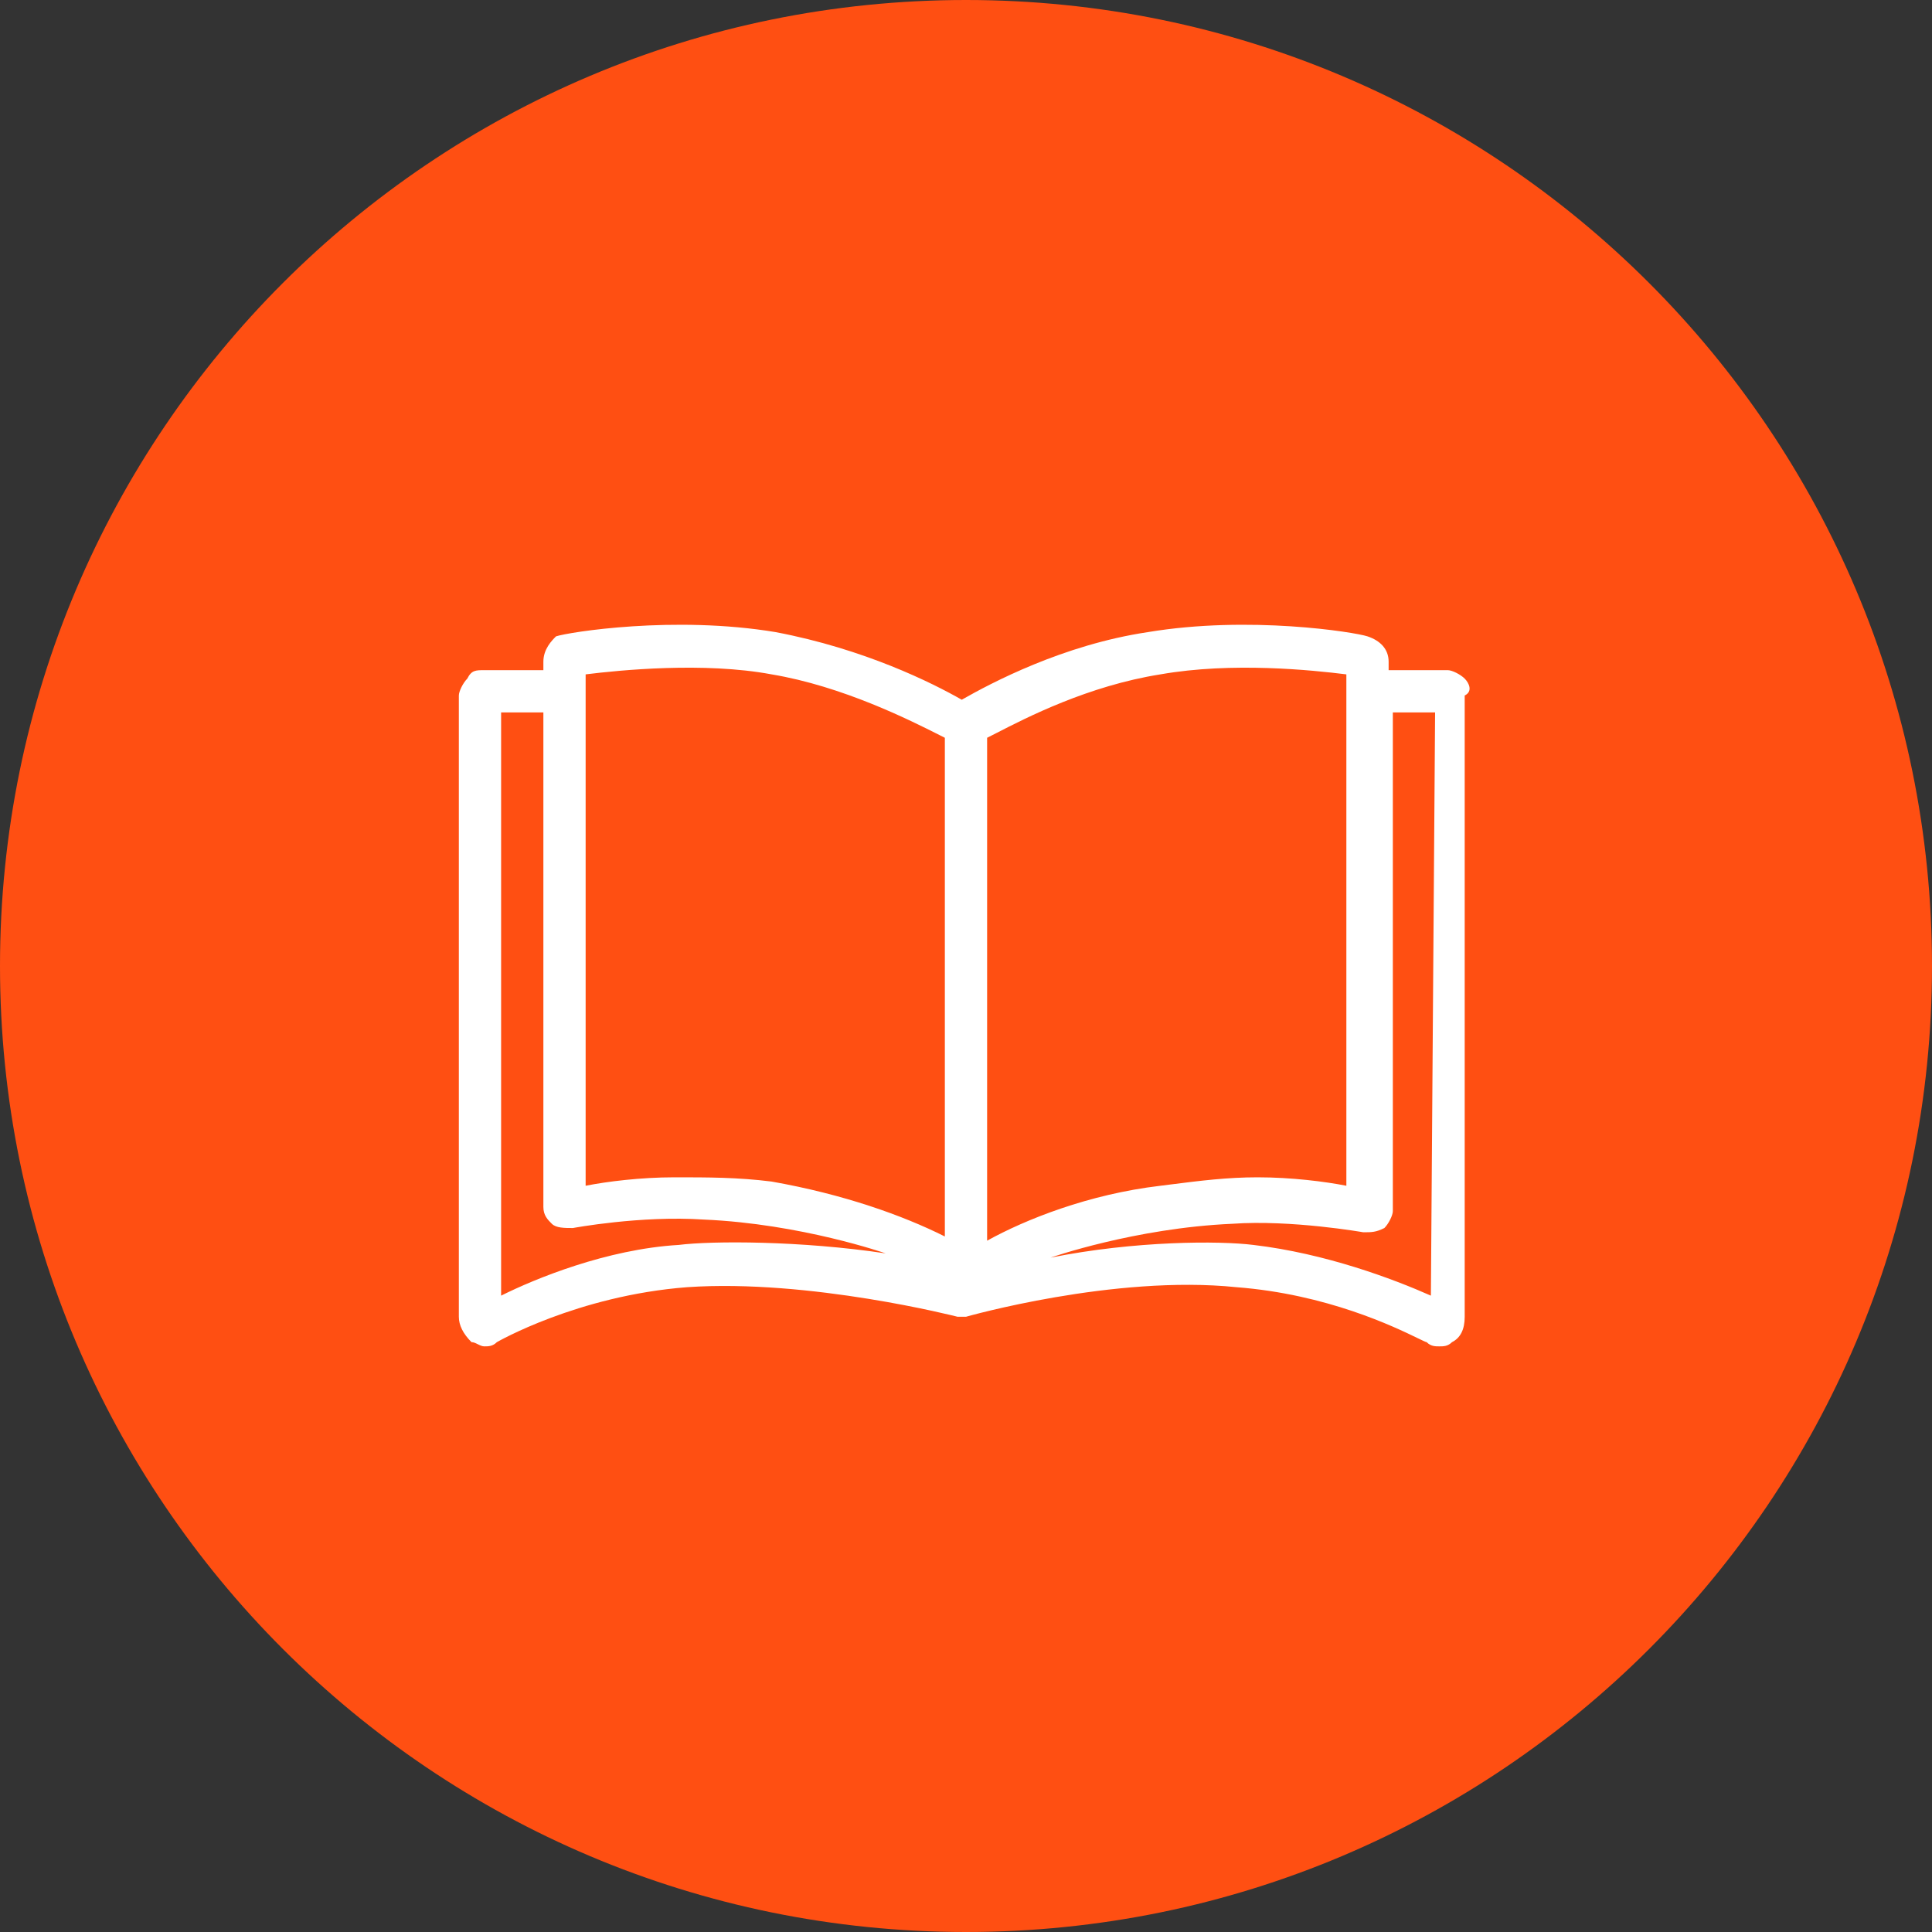 <svg width="56" height="56" viewBox="0 0 56 56" fill="none" xmlns="http://www.w3.org/2000/svg">
<rect x="0" y="0" width="56" height="56" fill="#333333" stroke="none"/>
<path fill-rule="evenodd" clip-rule="evenodd" d="M28 56C43.464 56 56 43.464 56 28C56 12.536 43.464 0 28 0C12.536 0 0 12.536 0 28C0 43.464 12.536 56 28 56Z" fill="#FF4F12"/>
<path fill-rule="evenodd" clip-rule="evenodd" d="M42.455 19.67C42.332 19.547 42.087 19.425 41.965 19.425H40.25V19.18C40.25 18.812 40.005 18.567 39.637 18.445C39.27 18.323 36.207 17.832 33.267 18.323C30.817 18.69 28.735 19.793 27.877 20.282C27.02 19.793 25.06 18.812 22.487 18.323C19.547 17.832 16.485 18.323 16.117 18.445C15.995 18.567 15.75 18.812 15.75 19.18V19.425H14.035C13.79 19.425 13.667 19.425 13.545 19.67C13.422 19.793 13.3 20.038 13.3 20.16V38.167C13.3 38.413 13.422 38.657 13.667 38.903C13.729 38.903 13.79 38.933 13.851 38.964C13.912 38.994 13.974 39.025 14.035 39.025C14.157 39.025 14.28 39.025 14.402 38.903C14.402 38.903 16.73 37.555 19.915 37.31C23.467 37.065 27.755 38.167 27.755 38.167H28C28 38.167 32.287 36.943 35.84 37.31C38.464 37.512 40.423 38.462 41.1 38.791C41.245 38.861 41.331 38.903 41.352 38.903C41.475 39.025 41.597 39.025 41.72 39.025C41.842 39.025 41.965 39.025 42.087 38.903C42.332 38.78 42.455 38.535 42.455 38.167V20.16C42.7 20.038 42.577 19.793 42.455 19.67ZM16.975 19.547C17.955 19.425 20.405 19.18 22.365 19.547C24.428 19.891 26.384 20.879 27.229 21.305C27.287 21.335 27.34 21.361 27.387 21.385V35.84C26.162 35.227 24.447 34.615 22.365 34.248C21.385 34.125 20.527 34.125 19.547 34.125C18.567 34.125 17.587 34.248 16.975 34.37V19.547ZM14.525 37.555C15.505 37.065 17.587 36.208 19.67 36.085C20.65 35.962 23.222 35.962 25.672 36.33C25.672 36.33 23.222 35.472 20.405 35.35C18.567 35.227 16.607 35.595 16.607 35.595C16.362 35.595 16.117 35.595 15.995 35.472C15.872 35.35 15.75 35.227 15.75 34.983V20.65H14.525V37.555ZM28.612 21.385C28.687 21.348 28.775 21.303 28.874 21.252C29.75 20.801 31.544 19.878 33.635 19.547C35.717 19.18 38.045 19.425 39.025 19.547V34.37C38.412 34.248 37.432 34.125 36.452 34.125C35.571 34.125 34.789 34.224 33.928 34.333C33.831 34.345 33.734 34.358 33.635 34.37C31.552 34.615 29.715 35.35 28.612 35.962V21.385ZM36.33 36.085C38.412 36.33 40.372 37.065 41.475 37.555L41.597 20.65H40.372V35.105C40.372 35.227 40.25 35.472 40.127 35.595C39.882 35.718 39.76 35.718 39.515 35.718C39.515 35.718 37.432 35.35 35.717 35.472C32.9 35.595 30.45 36.453 30.45 36.453C32.9 35.962 35.35 35.962 36.33 36.085Z" fill="white"/>
</svg>
